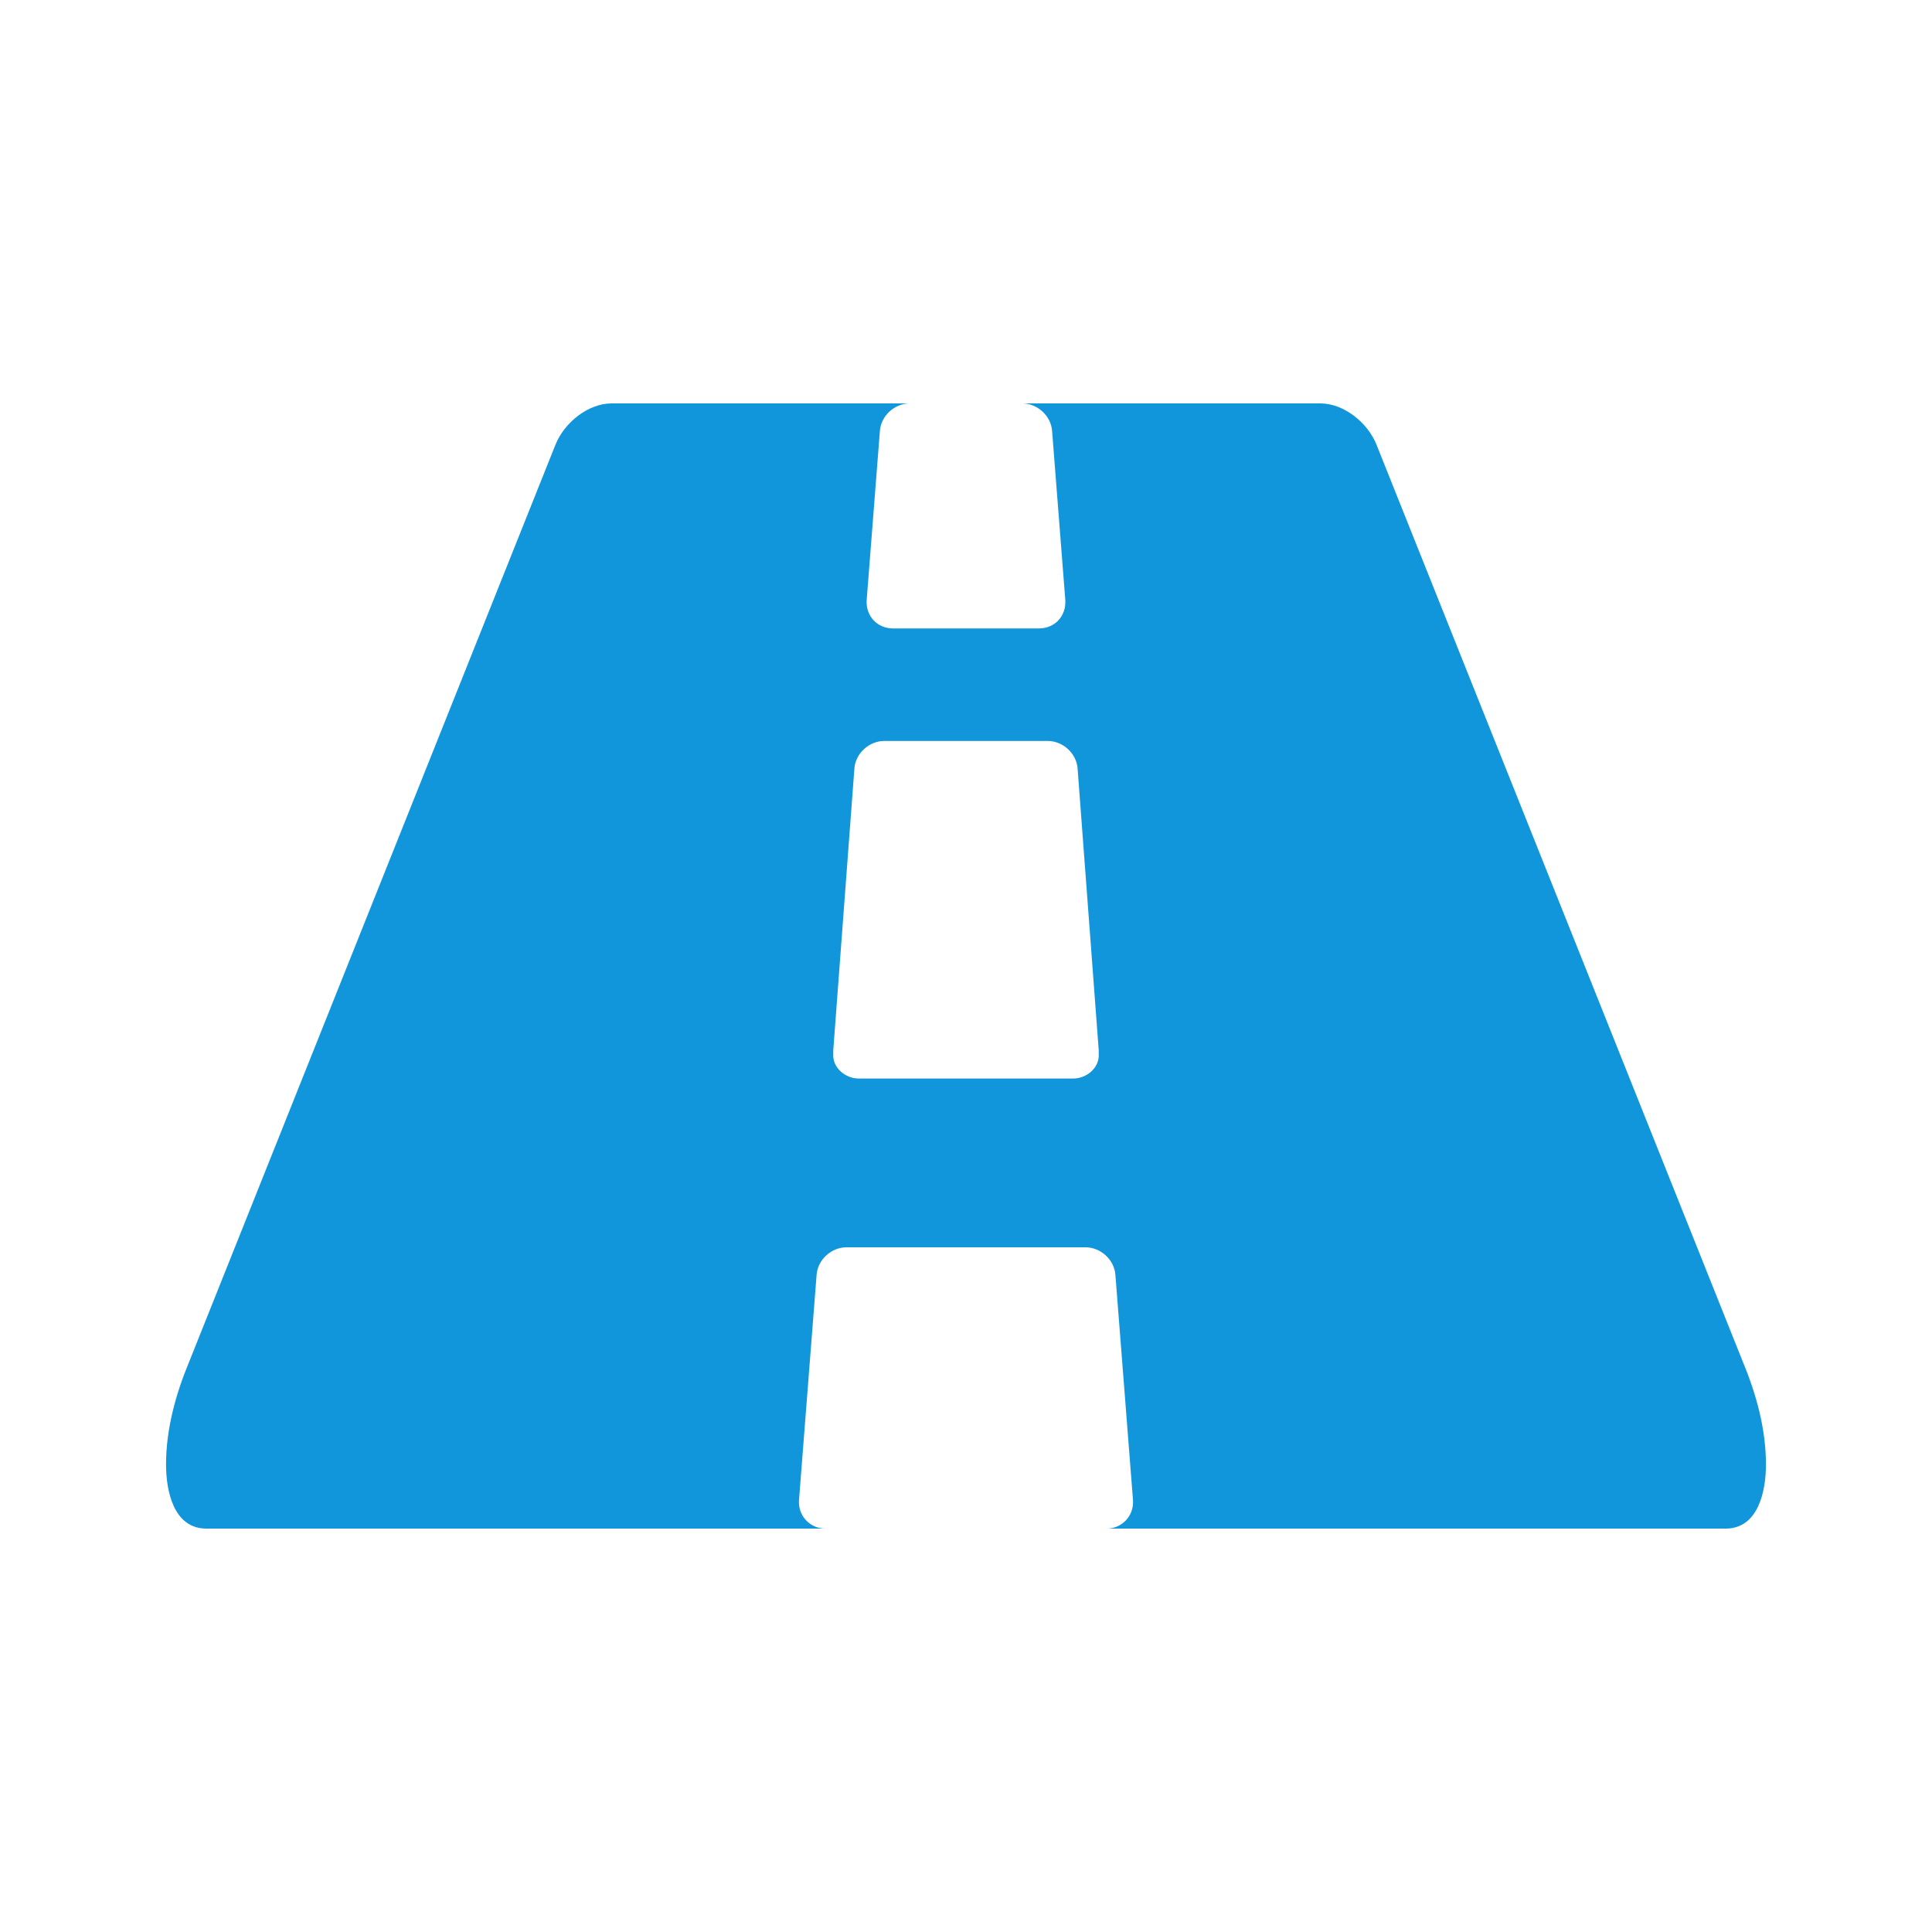 <?xml version="1.0" standalone="no"?><!DOCTYPE svg PUBLIC "-//W3C//DTD SVG 1.1//EN" "http://www.w3.org/Graphics/SVG/1.1/DTD/svg11.dtd"><svg t="1540805578570" class="icon" style="" viewBox="0 0 1024 1024" version="1.1" xmlns="http://www.w3.org/2000/svg" p-id="2690" xmlns:xlink="http://www.w3.org/1999/xlink" width="200" height="200"><defs><style type="text/css"></style></defs><path d="M914.562 810.193 586.548 810.193c7.921 0 14.444-6.523 13.979-14.91l-9.318-119.277c-0.467-8.386-7.921-14.909-15.842-14.909L448.634 661.097c-7.921 0-15.375 6.523-15.841 14.909l-9.319 119.277c-0.466 8.387 6.057 14.91 13.978 14.91L109.439 810.193c-17.705 0-21.433-20.501-21.433-34.013 0-18.637 5.125-37.274 12.114-54.048l194.292-486.428c4.659-11.647 17.239-21.898 29.819-21.898l157.949 0c-7.921 0-15.375 6.523-15.841 14.91l-6.989 89.458c-0.466 8.387 5.591 14.909 13.978 14.909l77.343 0c8.387 0 14.443-6.522 13.978-14.909l-6.988-89.458c-0.466-8.387-7.921-14.91-15.842-14.91l157.949 0c12.58 0 25.16 10.251 29.819 21.898L923.88 722.133c6.988 16.773 12.113 35.411 12.113 54.048C935.993 789.692 932.267 810.193 914.562 810.193zM582.354 556.729l-11.182-149.096c-0.466-8.387-7.921-14.91-15.842-14.91l-86.662 0c-7.921 0-15.376 6.523-15.842 14.91l-11.182 149.096 0 1.864c-0.466 7.455 6.523 13.046 13.512 13.046l113.686 0c6.989 0 13.979-5.591 13.512-13.046L582.354 556.729z" p-id="2691" fill="#1296db"></path></svg>